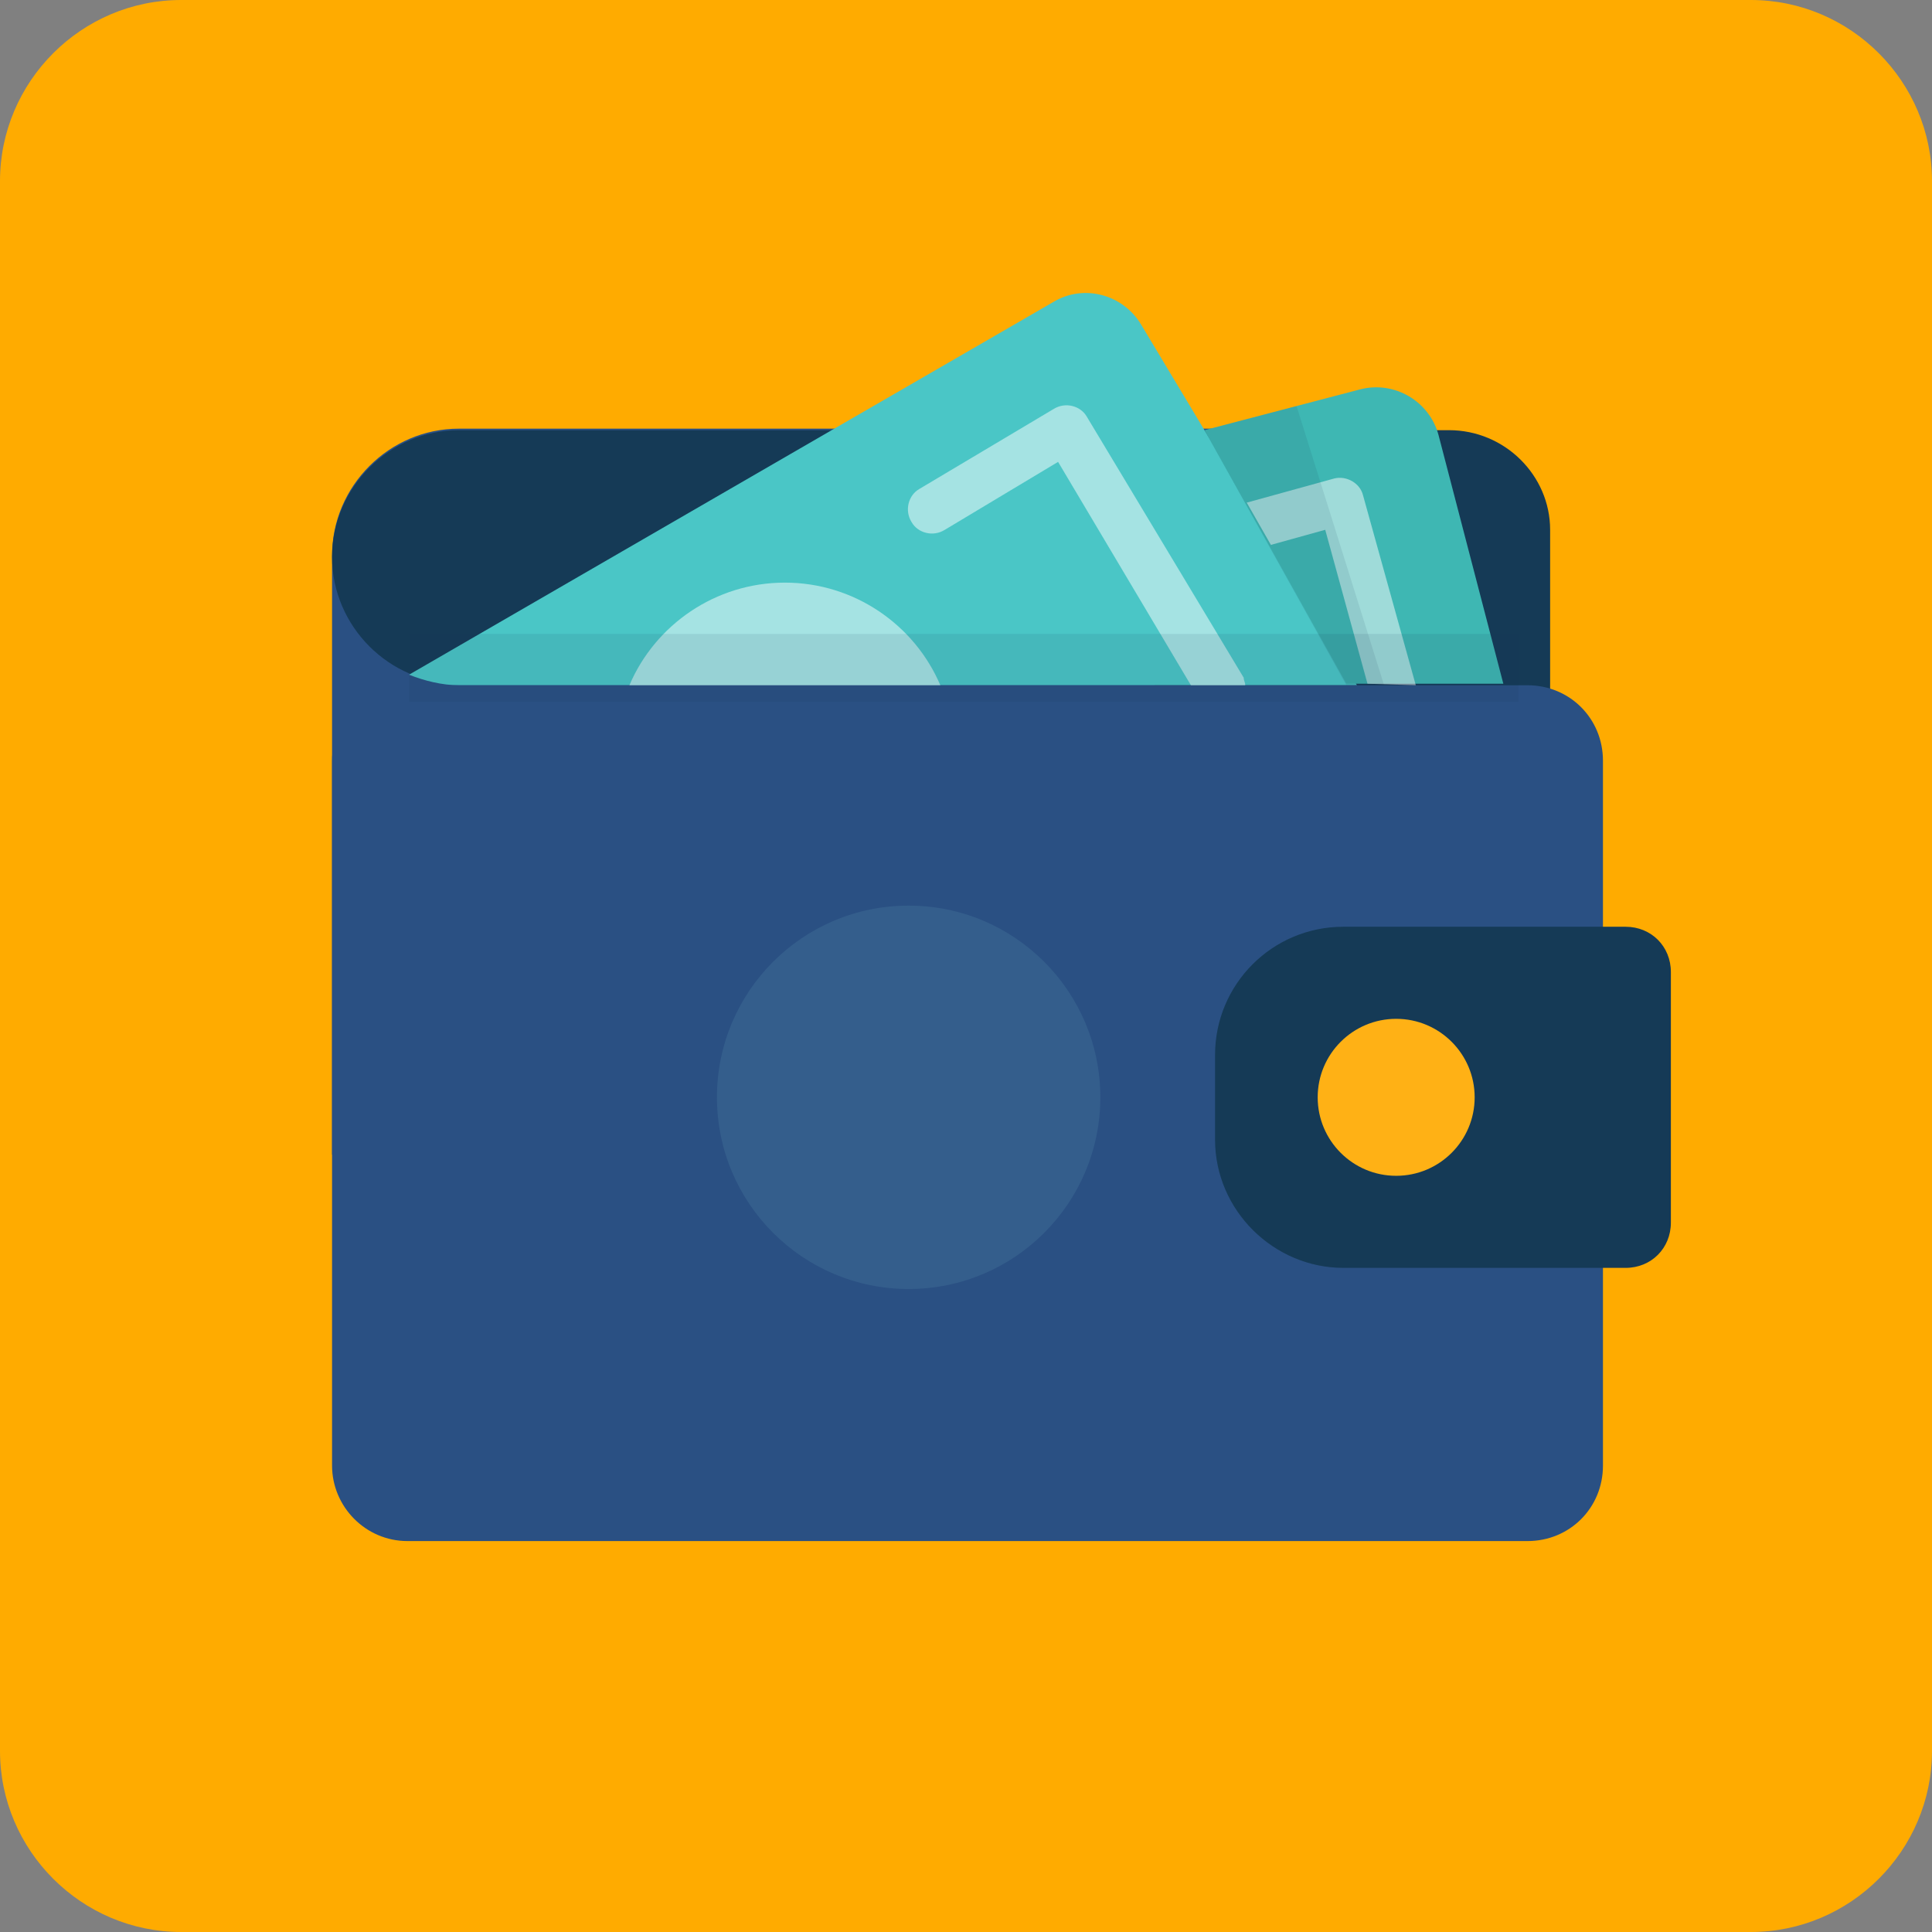 <svg id="money" xmlns="http://www.w3.org/2000/svg" viewBox="0 0 128 128"><rect x="0" y="0" width="128" height="128" fill="#808080" stroke="none"/><style>.st1{fill:#2a5083}.st2{fill:#153a56}.st6,.st8{opacity:.5;fill:#fff;enable-background:new}.st8{opacity:.1;fill:#153a56}</style><path d="M116 128H12c-6.6 0-12-5.4-12-12V12C0 5.4 5.4 0 12 0h104c6.6 0 12 5.4 12 12v104c0 6.6-5.4 12-12 12z" fill="#ffab00"/><path class="st1" d="M100.6 35.1c0-3.7-3-6.7-6.7-6.7H30.4c-4.6 0-8.4 3.8-8.4 8.4v39.7h78.6V35.1z"/><path class="st2" d="M89.2 28.5h-7l-1.5 1.6-1.6-1.6H30.4c-4.6 0-8.4 3.8-8.4 8.4s3.8 8.4 8.4 8.4h58.8c4.6 0 8.4-3.8 8.4-8.4s-3.8-8.4-8.4-8.4z"/><path class="st2" d="M96 28.5H78l-4.3 48.2h29V35.1c0-3.6-3-6.6-6.7-6.6z"/><path d="M80.8 30.1l-1-1.6-4.2-7c-1.2-2-3.8-2.7-5.8-1.5l-14.7 8.5-28 16.2c1 .4 2.2.7 3.3.7h59.5l-9.1-15.3z" fill="#4ac6c6"/><path class="st1" d="M27 102.1h74.2c2.8 0 5-2.2 5-5V50.4c0-2.8-2.2-5-5-5H27c-2.8 0-5 2.2-5 5v46.7c0 2.7 2.2 5 5 5z"/><path class="st2" d="M89 84h18.7c1.7 0 3-1.3 3-3V64.4c0-1.7-1.3-3-3-3H89c-4.7 0-8.5 3.8-8.5 8.5v5.6c0 4.7 3.9 8.5 8.5 8.5z"/><circle cx="92.5" cy="72.7" r="5.2" fill="#ffb115"/><circle cx="60.2" cy="72.7" r="12.7" fill="#345e8c"/><path class="st6" d="M82.4 44.9L72 27.6c-.4-.7-1.4-1-2.2-.5l-8.9 5.3c-.7.4-1 1.4-.5 2.2.4.7 1.4 1 2.2.5l7.5-4.5 8.8 14.8h3.6c0-.2-.1-.3-.1-.5zM62.3 45.4c-1.7-4-5.7-6.8-10.3-6.8s-8.6 2.8-10.3 6.8h20.6z"/><path d="M79.8 28.5l10.3-2.7c2.3-.6 4.6.8 5.2 3l4.3 16.5H89.2l-9.4-16.8z" fill="#3eb7b3"/><path class="st6" d="M93.8 45.4l-3.5-12.6c-.2-.8-1.1-1.3-1.9-1.1l-5.8 1.6 1.6 2.8 3.6-1 2.8 10.2 3.2.1z"/><path class="st8" d="M85.9 26.9l5.8 18.5h-2.5l-9.4-16.9z"/><path class="st8" d="M27.1 42h73.5v4.5H27.1z"/></svg>